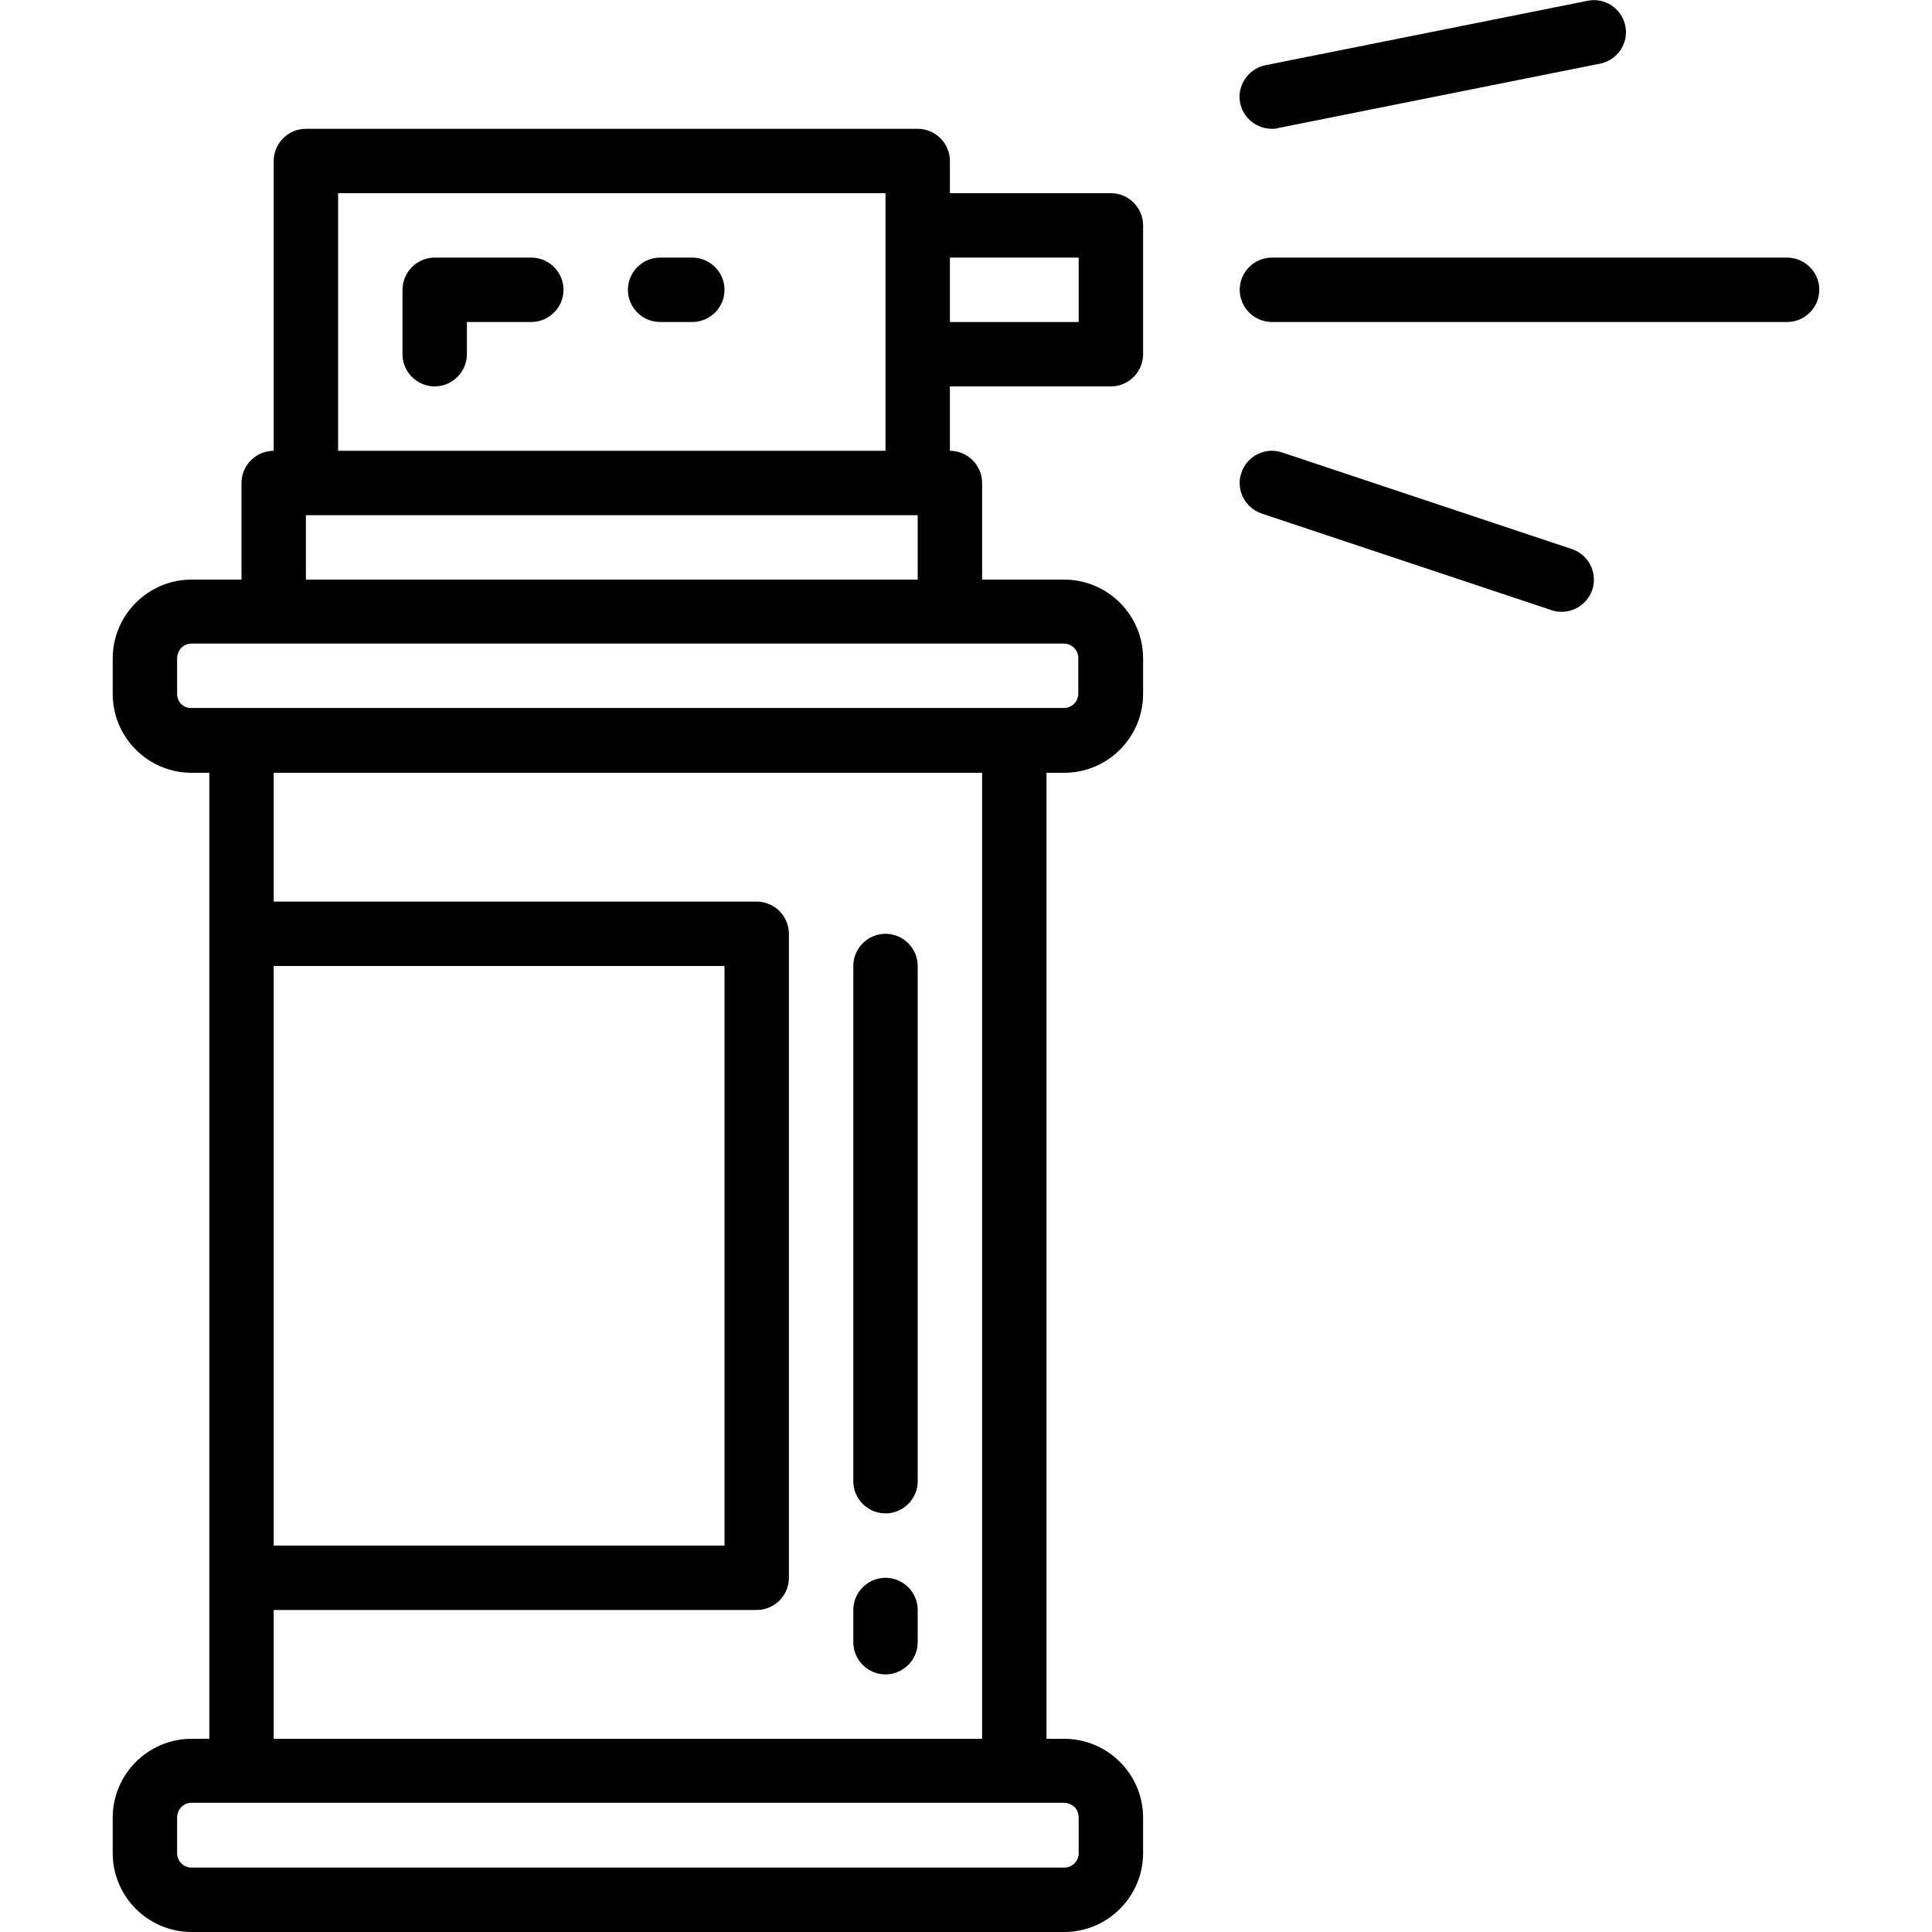 <?xml version="1.0" encoding="utf-8"?>
<!-- Generator: Adobe Illustrator 23.1.0, SVG Export Plug-In . SVG Version: 6.00 Build 0)  -->
<svg version="1.1" id="icon" xmlns="http://www.w3.org/2000/svg" xmlns:xlink="http://www.w3.org/1999/xlink" x="0px" y="0px"
	 viewBox="0 0 480 480" style="enable-background:new 0 0 480 480;" xml:space="preserve">
<path d="M220,376c4.4,0,8-3.6,8-8V240c0-4.4-3.6-8-8-8s-8,3.6-8,8v128C212,372.4,215.6,376,220,376z"/>
<path d="M220,416c4.4,0,8-3.6,8-8v-8c0-4.4-3.6-8-8-8s-8,3.6-8,8v8C212,412.4,215.6,416,220,416z"/>
<path d="M452,72c0-4.4-3.6-8-8-8H316c-4.4,0-8,3.6-8,8s3.6,8,8,8h128C448.4,80,452,76.4,452,72z"/>
<path d="M316,32c0.5,0,1.1,0,1.6-0.2l80-16c4.3-0.9,7.1-5.1,6.2-9.4c-0.9-4.3-5.1-7.1-9.4-6.2l-80,16c-4,0.8-6.8,4.6-6.4,8.6
	C308.4,28.9,311.9,32,316,32z"/>
<path d="M388,152c3.9,0,7.3-2.9,7.9-6.7c0.6-3.9-1.6-7.6-5.4-8.9l-72-24c-4.2-1.4-8.7,0.9-10.1,5.1c-1.4,4.2,0.9,8.7,5.1,10.1l72,24
	C386.3,151.9,387.1,152,388,152z"/>
<path d="M52,432h-4.4c-10.8,0-19.6,8.8-19.6,19.6v8.8c0,10.8,8.8,19.6,19.6,19.6h216.8c10.8,0,19.6-8.8,19.6-19.6v-8.8
	c0-10.8-8.8-19.6-19.6-19.6H260V192h4.4c10.8,0,19.6-8.8,19.6-19.6v-8.8c0-10.8-8.8-19.6-19.6-19.6H244v-24c0-4.4-3.6-8-8-8V96h40
	c4.4,0,8-3.6,8-8V56c0-4.4-3.6-8-8-8h-40v-8c0-4.4-3.6-8-8-8H76c-4.4,0-8,3.6-8,8v72c-4.4,0-8,3.6-8,8v24H47.6
	c-10.8,0-19.6,8.8-19.6,19.6v8.8c0,10.8,8.8,19.6,19.6,19.6H52V432z M68,240h112v144H68V240z M268,451.6v8.8c0,2-1.6,3.6-3.6,3.6
	H47.6c-2,0-3.6-1.6-3.6-3.6v-8.8c0-1,0.4-1.9,1-2.6c0.7-0.7,1.6-1.1,2.5-1.1h216.8c1,0,1.9,0.4,2.6,1S268,450.6,268,451.6z M268,64
	v16h-32V64H268z M84,48h136v64H84V48z M76,128h152v16H76V128z M44,172.4v-8.8c0-1,0.4-1.9,1-2.6c0.7-0.7,1.6-1.1,2.5-1.1h216.8
	c2,0,3.6,1.6,3.6,3.6v8.8c0,2-1.6,3.6-3.6,3.6H47.6C45.6,176,44,174.4,44,172.4z M244,192v240H68v-32h120c4.4,0,8-3.6,8-8V232
	c0-4.4-3.6-8-8-8H68v-32H244z"/>
<path d="M132,64h-24c-4.4,0-8,3.6-8,8v16c0,4.4,3.6,8,8,8s8-3.6,8-8v-8h16c4.4,0,8-3.6,8-8S136.4,64,132,64z"/>
<path d="M172,64h-8c-4.4,0-8,3.6-8,8s3.6,8,8,8h8c4.4,0,8-3.6,8-8S176.4,64,172,64z"/>
</svg>

